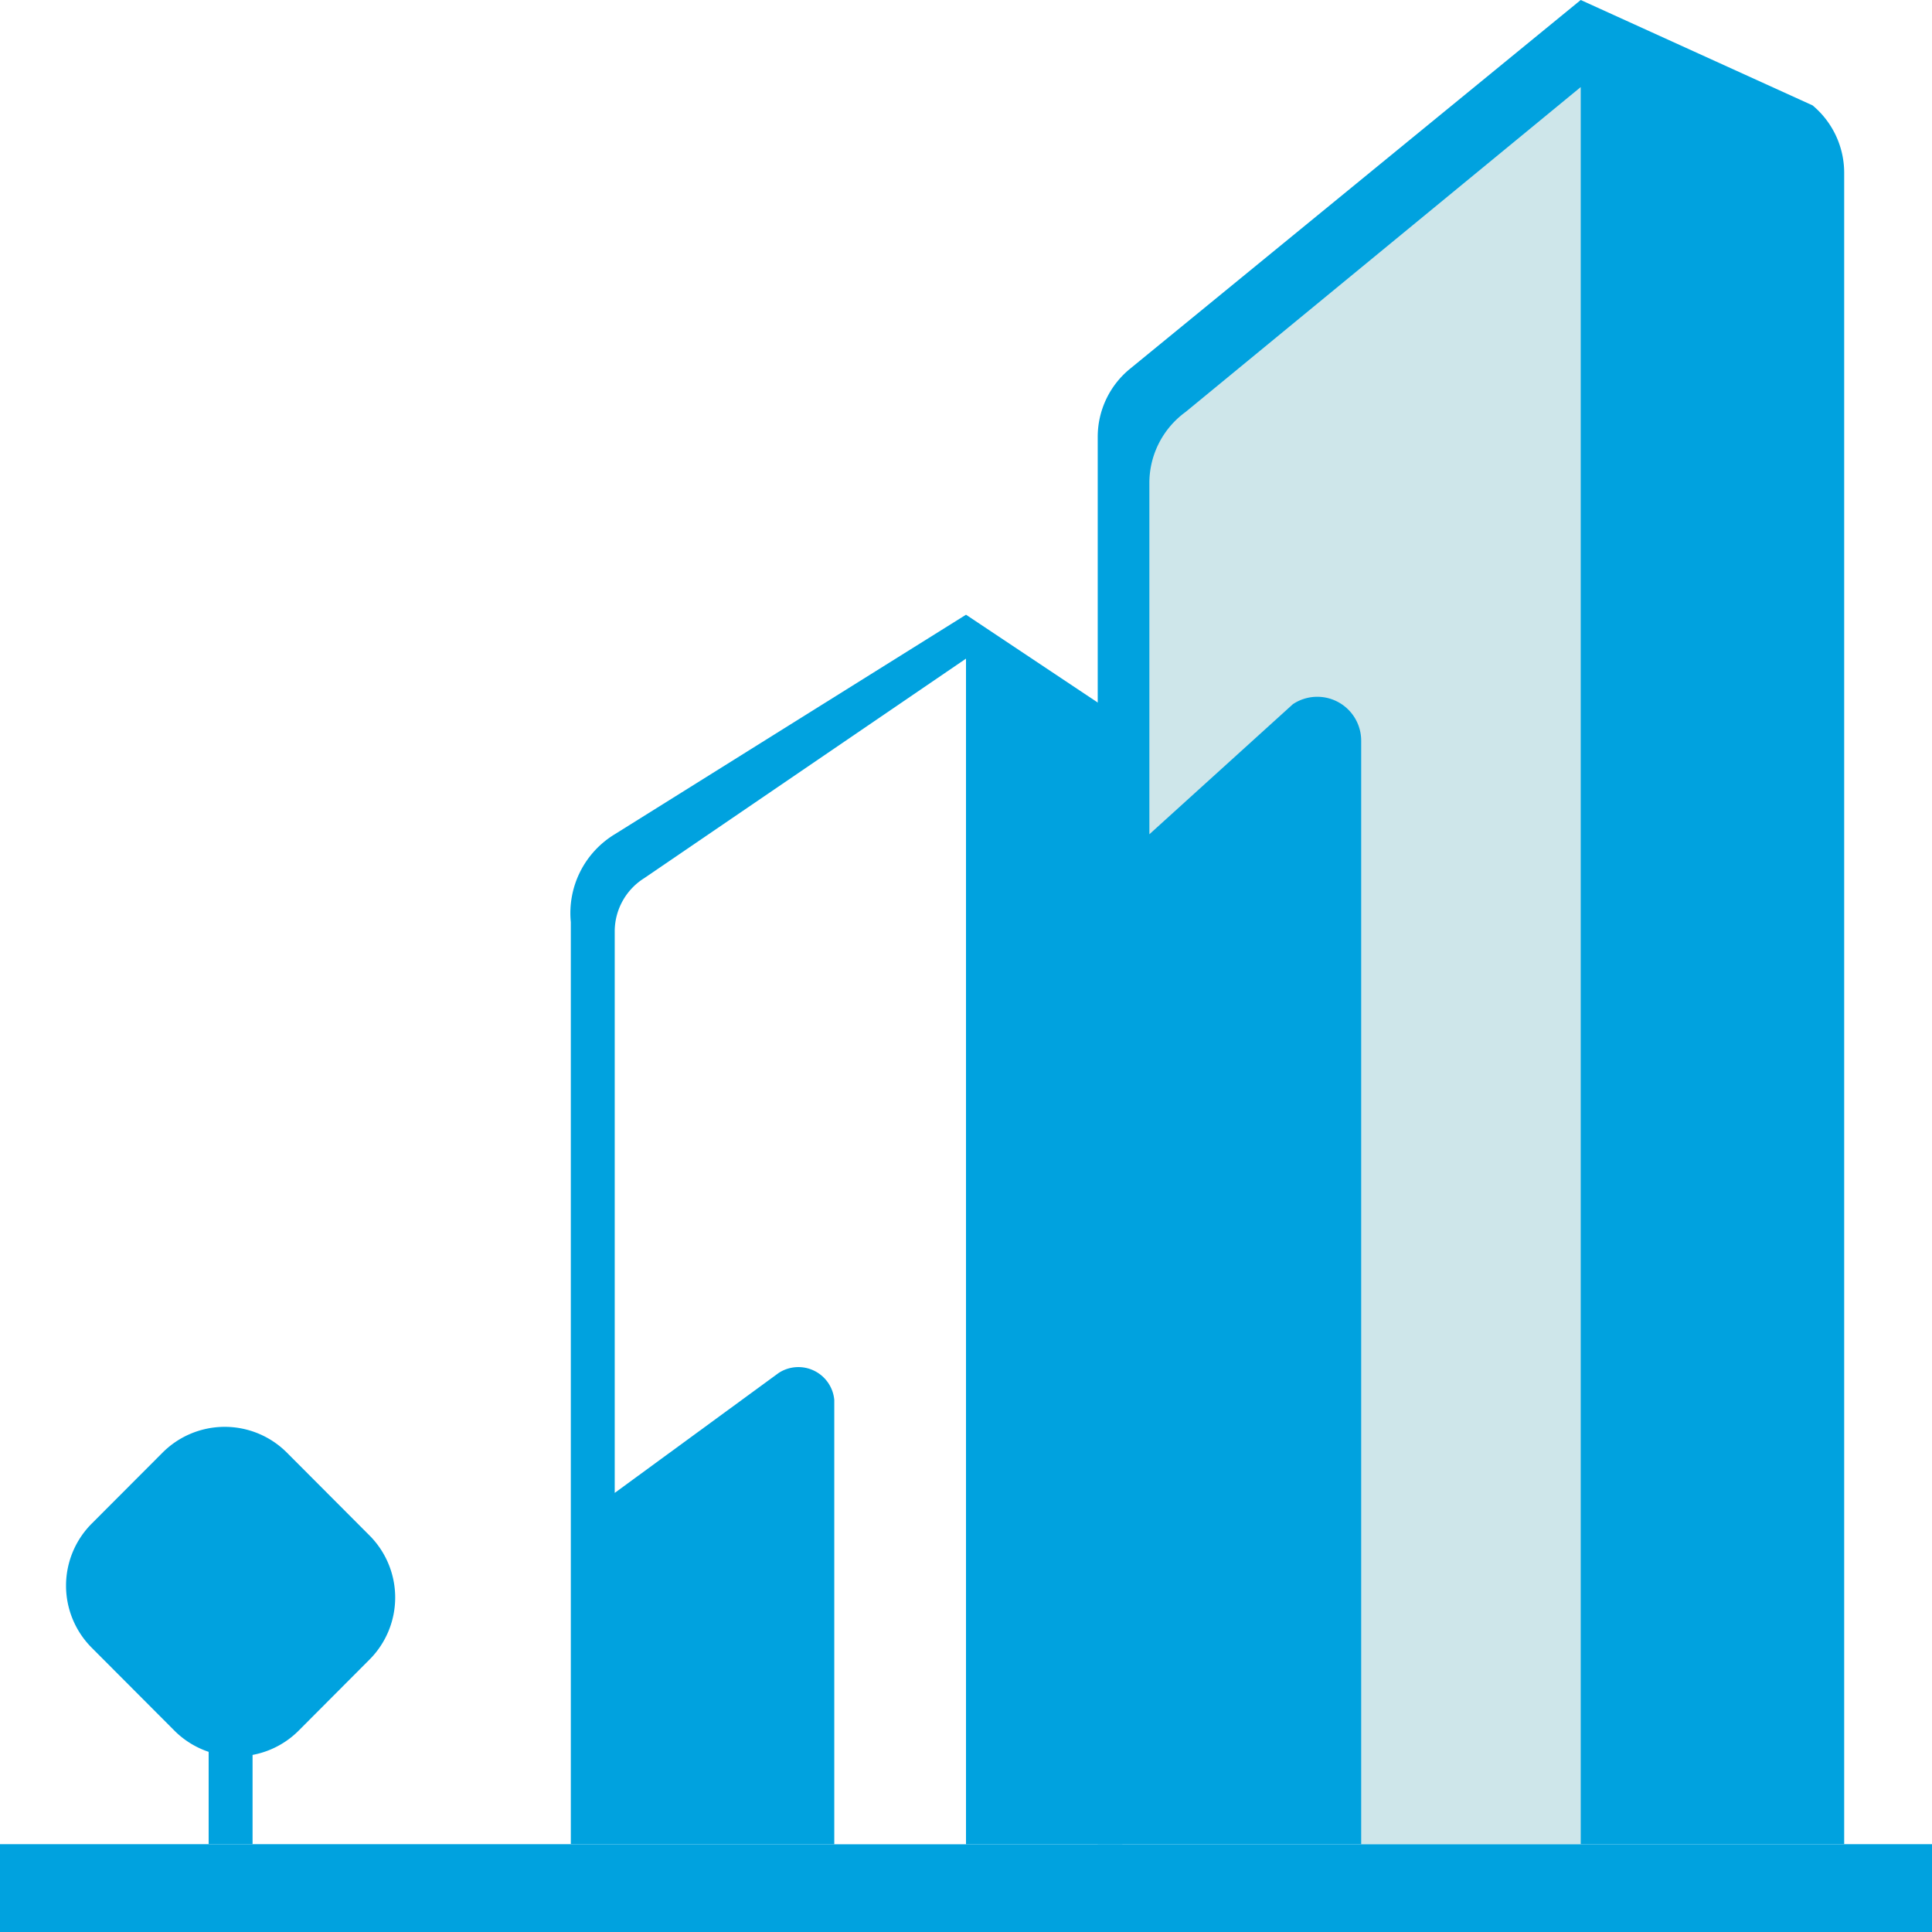 <svg id="765396b5-f08c-4259-8ecd-a980a49b49fb" data-name="Layer 1" xmlns="http://www.w3.org/2000/svg" viewBox="0 0 44 44">
  <defs>
    <style>
      .\37 d7b02be-33a3-4e83-a552-ddafb452a286 {
        fill: #00a2df;
      }

      .\33 77872d9-293a-4d1e-85b0-68733c95ca6d {
        fill: #cee6ea;
      }

      .\35 4968869-b6bc-4877-8c8e-db7f3388190d {
        fill: #fff;
      }
    </style>
  </defs>
  <title>icon</title>
  <rect class="7d7b02be-33a3-4e83-a552-ddafb452a286" y="42" width="44" height="2"/>
  <g>
    <g>
      <path class="7d7b02be-33a3-4e83-a552-ddafb452a286" d="M36,0l5.28,2.4A2,2,0,0,1,42,3.937V42H25V9.948A2,2,0,0,1,25.734,8.4Z"/>
      <path class="377872d9-293a-4d1e-85b0-68733c95ca6d" d="M27,9.383l9-7.4V42H31V16.869a1,1,0,0,0-1.555-.832L26.176,19V11A2,2,0,0,1,27,9.383Z"/>
    </g>
    <g>
      <path class="7d7b02be-33a3-4e83-a552-ddafb452a286" d="M22,14l3,2a1.385,1.385,0,0,1,.56,1.1V42H13V21a2.1,2.1,0,0,1,1-2Z"/>
      <path class="54968869-b6bc-4877-8c8e-db7f3388190d" d="M14.671,20,22,15V42H19V31.881a.821.821,0,0,0-1.266-.613L14,34V21.191A1.433,1.433,0,0,1,14.671,20Z"/>
    </g>
  </g>
  <path class="7d7b02be-33a3-4e83-a552-ddafb452a286" d="M8.416,34.97,6.534,33.083a2,2,0,0,0-2.832,0L2.088,34.7a2,2,0,0,0,0,2.825l1.883,1.888a2,2,0,0,0,2.832,0l1.613-1.618A2,2,0,0,0,8.416,34.97Z"/>
  <rect class="7d7b02be-33a3-4e83-a552-ddafb452a286" x="4.752" y="38" width="1" height="4"/>
</svg>
